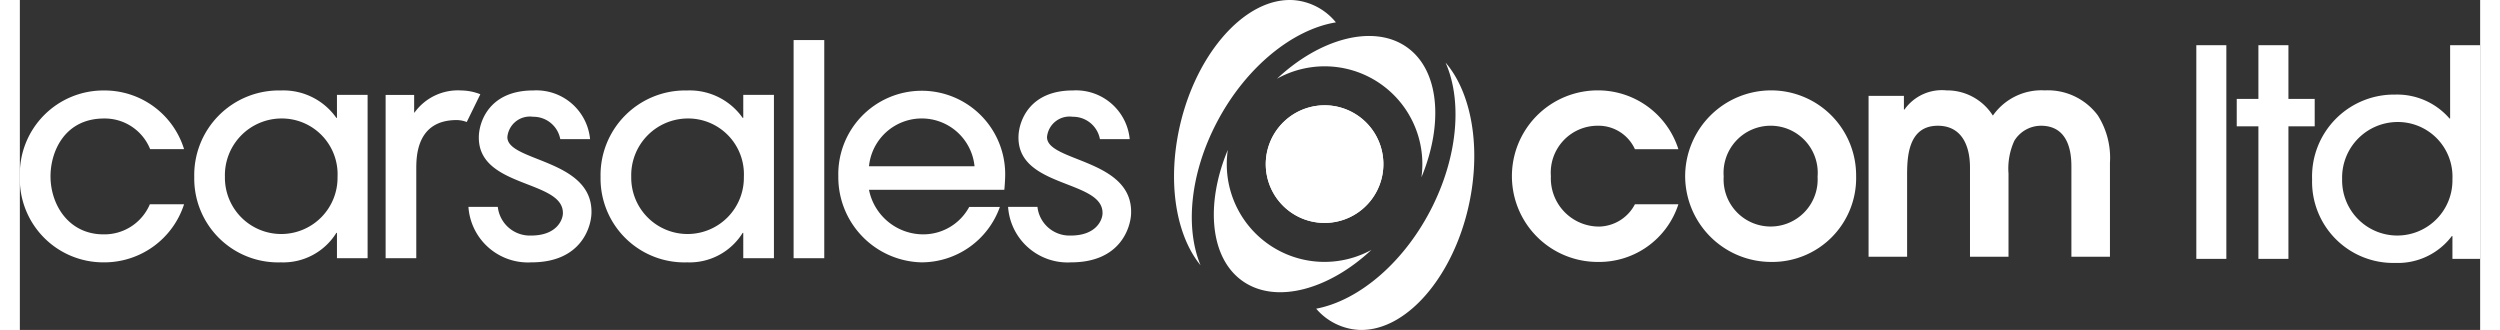 <svg id="Layer_1" data-name="Layer 1" xmlns="http://www.w3.org/2000/svg" viewBox="0 0 193.7 25.977" height="26" width="197"><rect x="0" y="0" width="193.7" height="25.977" fill="#333333" stroke="none"/><defs><style>.cls-1,.cls-2{fill:#fff;}.cls-1{fill-rule:evenodd;}</style></defs><path class="cls-1" d="M103.08,8.304a4.63,4.63,0,1,1-4.975,4.256,4.641,4.641,0,0,1,4.975-4.256"/><path class="cls-2" d="M103.08,8.304a4.63,4.63,0,1,1-4.975,4.256A4.641,4.641,0,0,1,103.08,8.304Z"/><path class="cls-1" d="M112.245,4.926c1.809,2.093,2.682,5.805,2.067,9.958-.932,6.287-4.93,11.268-8.902,11.088a4.773,4.773,0,0,1-3.35-1.669c3.379-.637,7.014-3.693,9.191-8.125,2.014-4.101,2.277-8.36.994-11.252"/><path class="cls-1" d="M92.955,20.882c-1.757-2.137-2.538-5.868-1.821-10.005,1.085-6.263,5.205-11.144,9.171-10.866a4.771,4.771,0,0,1,3.308,1.751c-3.393.553-7.103,3.519-9.387,7.896-2.114,4.051-2.482,8.303-1.271,11.224"/><path class="cls-1" d="M106.408,19.674c-3.303,3.095-7.463,4.292-10.096,2.485-2.654-1.821-2.97-6.148-1.208-10.359-.026.172-.046.346-.059.521a7.693,7.693,0,0,0,11.363,7.353"/><path class="cls-1" d="M109.151,3.682c2.637,1.809,2.935,6.092,1.197,10.276.02-.144.036-.291.048-.439a7.693,7.693,0,0,0-11.421-7.321c3.321-3.12,7.532-4.331,10.176-2.516"/><path class="cls-2" d="M130.577,16.082a6.556,6.556,0,0,1-6.342,4.54,6.753,6.753,0,0,1-.023-13.506,6.637,6.637,0,0,1,6.365,4.631h-3.422a3.15,3.15,0,0,0-2.943-1.848,3.69,3.69,0,0,0-3.673,3.97,3.797,3.797,0,0,0,3.81,3.969,3.255,3.255,0,0,0,2.806-1.756Z"/><path class="cls-2" d="M131.11,13.893a6.773,6.773,0,0,1,6.753-6.777,6.693,6.693,0,0,1,6.707,6.73,6.602,6.602,0,0,1-6.707,6.776,6.777,6.777,0,0,1-6.753-6.729m10.426.022a3.708,3.708,0,1,0-7.392-.022,3.703,3.703,0,1,0,7.392.022"/><path class="cls-2" d="M145.55,7.55h2.783v1.072h.046a3.607,3.607,0,0,1,3.308-1.506,4.268,4.268,0,0,1,3.65,1.985,4.665,4.665,0,0,1,4.084-1.985,4.905,4.905,0,0,1,4.174,1.963,6.225,6.225,0,0,1,.959,3.741v7.392h-3.035v-7.027c0-.73,0-3.285-2.396-3.285a2.468,2.468,0,0,0-2.098,1.186,5.238,5.238,0,0,0-.457,2.578v6.548h-3.033v-7.027c0-1.734-.662-3.285-2.533-3.285-2.418,0-2.418,2.646-2.418,3.993v6.319H145.55Z"/><rect class="cls-2" x="171.354" y="3.559" width="2.364" height="16.822"/><polygon class="cls-2" points="178.606 20.381 176.242 20.381 176.242 9.946 174.536 9.946 174.536 7.787 176.242 7.787 176.242 3.559 178.606 3.559 178.606 7.787 180.674 7.787 180.674 9.946 178.606 9.946 178.606 20.381"/><path class="cls-2" d="M191.518,20.381v-1.796h-.046a5.324,5.324,0,0,1-4.455,2.115,6.391,6.391,0,0,1-6.547-6.57,6.452,6.452,0,0,1,6.547-6.683,5.45,5.45,0,0,1,4.274,1.886h.045V3.559H193.7v16.822Zm-4.365-10.775a4.376,4.376,0,0,0-4.319,4.501,4.343,4.343,0,1,0,8.684,0,4.302,4.302,0,0,0-4.365-4.501"/><path class="cls-2" d="M10.259,11.743a3.854,3.854,0,0,0-3.621-2.414c-3.11,0-4.224,2.6-4.224,4.549,0,2.227,1.416,4.573,4.177,4.573a3.886,3.886,0,0,0,3.645-2.369h2.693a6.599,6.599,0,0,1-6.338,4.573A6.57,6.57,0,0,1,0,13.878a6.58,6.58,0,0,1,6.615-6.755,6.548,6.548,0,0,1,6.314,4.62Z"/><path class="cls-2" d="M24.966,20.329v-1.995h-.047a4.919,4.919,0,0,1-4.364,2.321,6.602,6.602,0,0,1-6.824-6.708,6.665,6.665,0,0,1,6.824-6.824,5.096,5.096,0,0,1,4.364,2.159h.047V7.471h2.413v12.858Zm-4.411-11.001a4.469,4.469,0,0,0-4.41,4.595,4.434,4.434,0,1,0,8.867,0,4.392,4.392,0,0,0-4.457-4.595"/><path class="cls-2" d="M56.955,20.329v-1.995h-.047a4.917,4.917,0,0,1-4.363,2.321,6.603,6.603,0,0,1-6.825-6.708,6.666,6.666,0,0,1,6.825-6.824,5.094,5.094,0,0,1,4.363,2.159h.047V7.471h2.414v12.858Zm-4.41-11.001a4.469,4.469,0,0,0-4.41,4.595,4.434,4.434,0,1,0,8.867,0,4.392,4.392,0,0,0-4.457-4.595"/><rect class="cls-2" x="60.918" y="3.154" width="2.414" height="17.175"/><path class="cls-2" d="M66.853,14.945a4.363,4.363,0,0,0,4.224,3.506,4.11,4.11,0,0,0,3.667-2.16h2.414a6.554,6.554,0,0,1-6.174,4.364,6.71,6.71,0,0,1-6.546-6.777,6.57,6.57,0,1,1,13.138-.163c0,.417-.047,1.068-.07,1.23Zm8.309-1.857a4.175,4.175,0,0,0-8.309,0Z"/><path class="cls-2" d="M80.871,10.764a1.781,1.781,0,0,1,2.02-1.571,2.152,2.152,0,0,1,2.144,1.76l2.345.002a4.245,4.245,0,0,0-4.471-3.834c-3.437,0-4.233,2.425-4.283,3.554-.187,4.178,6.735,3.437,6.613,6.156-.023.505-.506,1.714-2.504,1.714a2.538,2.538,0,0,1-2.619-2.257h-2.312a4.699,4.699,0,0,0,4.964,4.367c3.91,0,4.672-2.775,4.719-3.808.195-4.361-6.705-4.092-6.616-6.083"/><path class="cls-2" d="M38.384,10.764a1.782,1.782,0,0,1,2.02-1.571,2.152,2.152,0,0,1,2.144,1.76l2.346.002a4.244,4.244,0,0,0-4.472-3.834c-3.437,0-4.233,2.425-4.283,3.554-.187,4.178,6.736,3.437,6.614,6.156-.023.505-.507,1.714-2.505,1.714a2.538,2.538,0,0,1-2.619-2.257h-2.312a4.699,4.699,0,0,0,4.964,4.367c3.911,0,4.674-2.775,4.72-3.808.195-4.361-6.706-4.092-6.617-6.083"/><path class="cls-2" d="M34.762,7.123a4.209,4.209,0,0,0-3.691,1.741h-.028V7.472h-2.246v12.857h2.414V13.312c0-.95,0-3.859,3.18-3.859a2.217,2.217,0,0,1,.793.154l1.07-2.186a4.168,4.168,0,0,0-1.492-.298"/></svg>